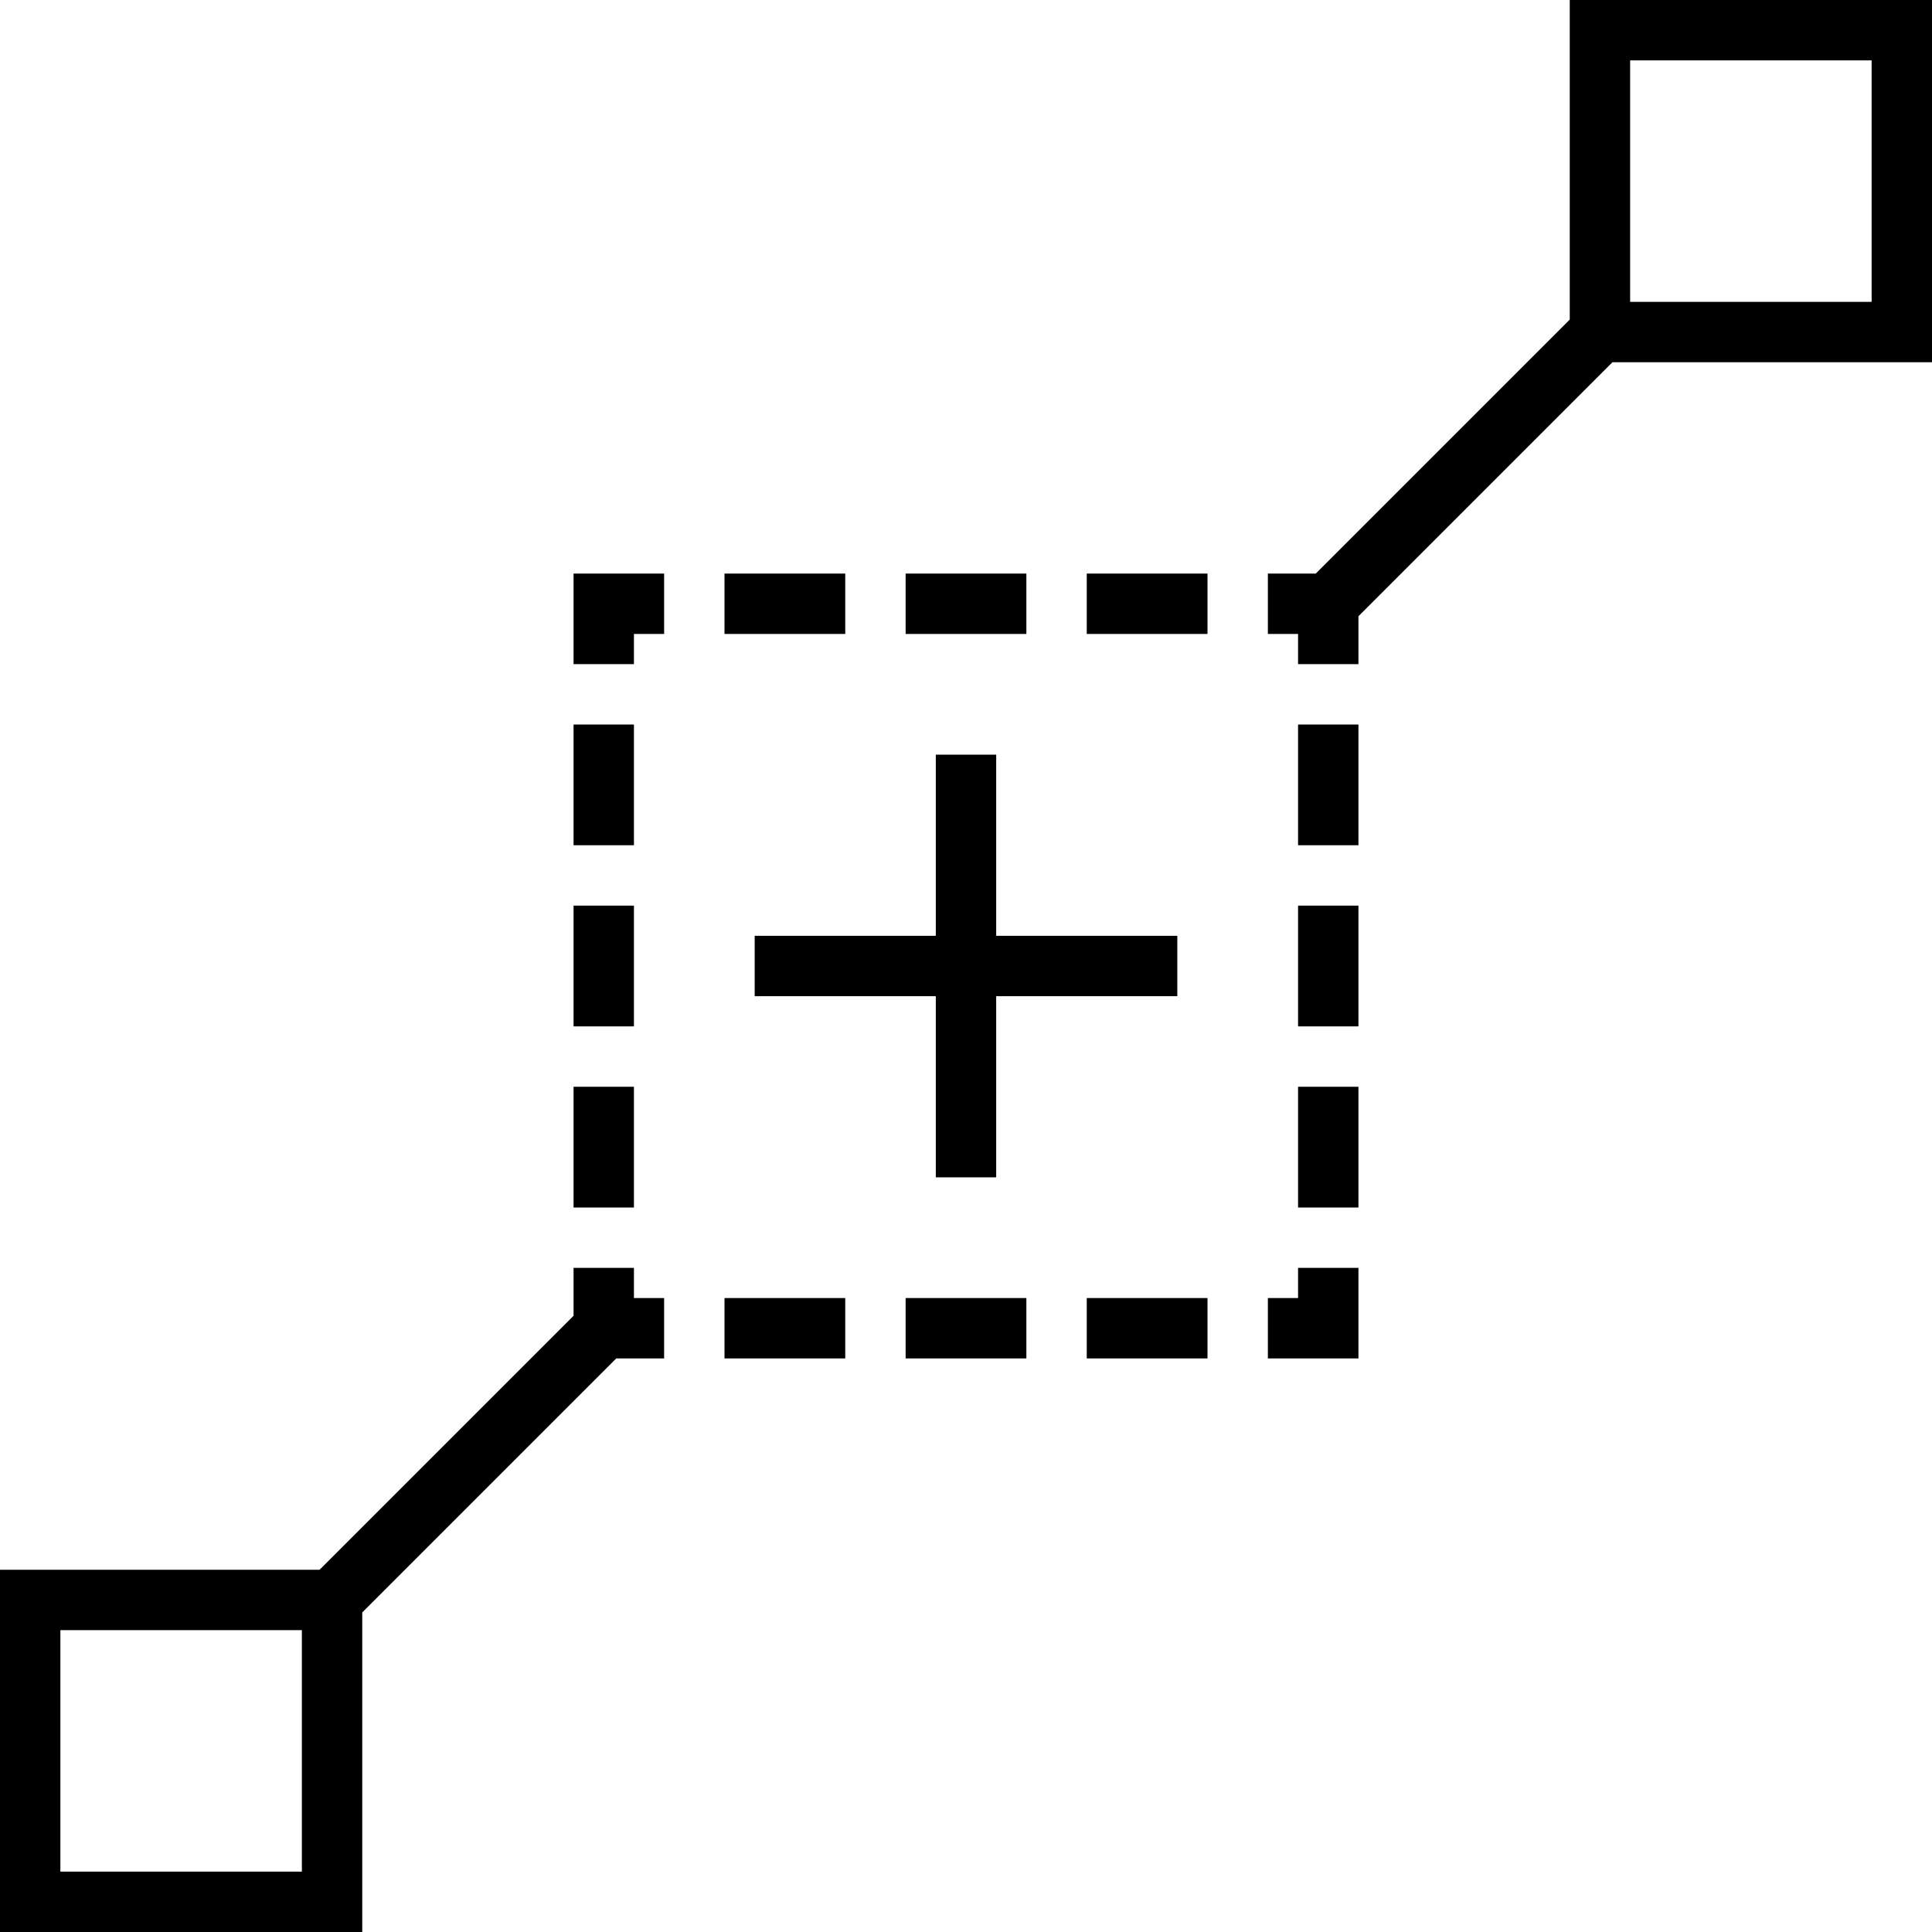 <svg xmlns="http://www.w3.org/2000/svg" xml:space="preserve" width="64" height="64" viewBox="0 0 64 64"><path d="M12 53.414 20.414 45H22v-2h-1v-1h-2v1.586L10.586 52H0v12h12zM10 62H2v-8h8zm42-51.414L43.586 19H42v2h1v1h2v-1.586L53.414 12H64V0H52zM54 2h8v8h-8zM24 19h4v2h-4zm12 0h4v2h-4zm-6 0h4v2h-4zm-9 2h1v-2h-3v3h2zm-2 15h2v4h-2zm0-12h2v4h-2zm0 6h2v4h-2zm5 13h4v2h-4zm6 0h4v2h-4zm6 0h4v2h-4zm7 0h-1v2h3v-3h-2zm0-13h2v4h-2zm0 6h2v4h-2zm0-12h2v4h-2zm-18 9h6v6h2v-6h6v-2h-6v-6h-2v6h-6z"/></svg>